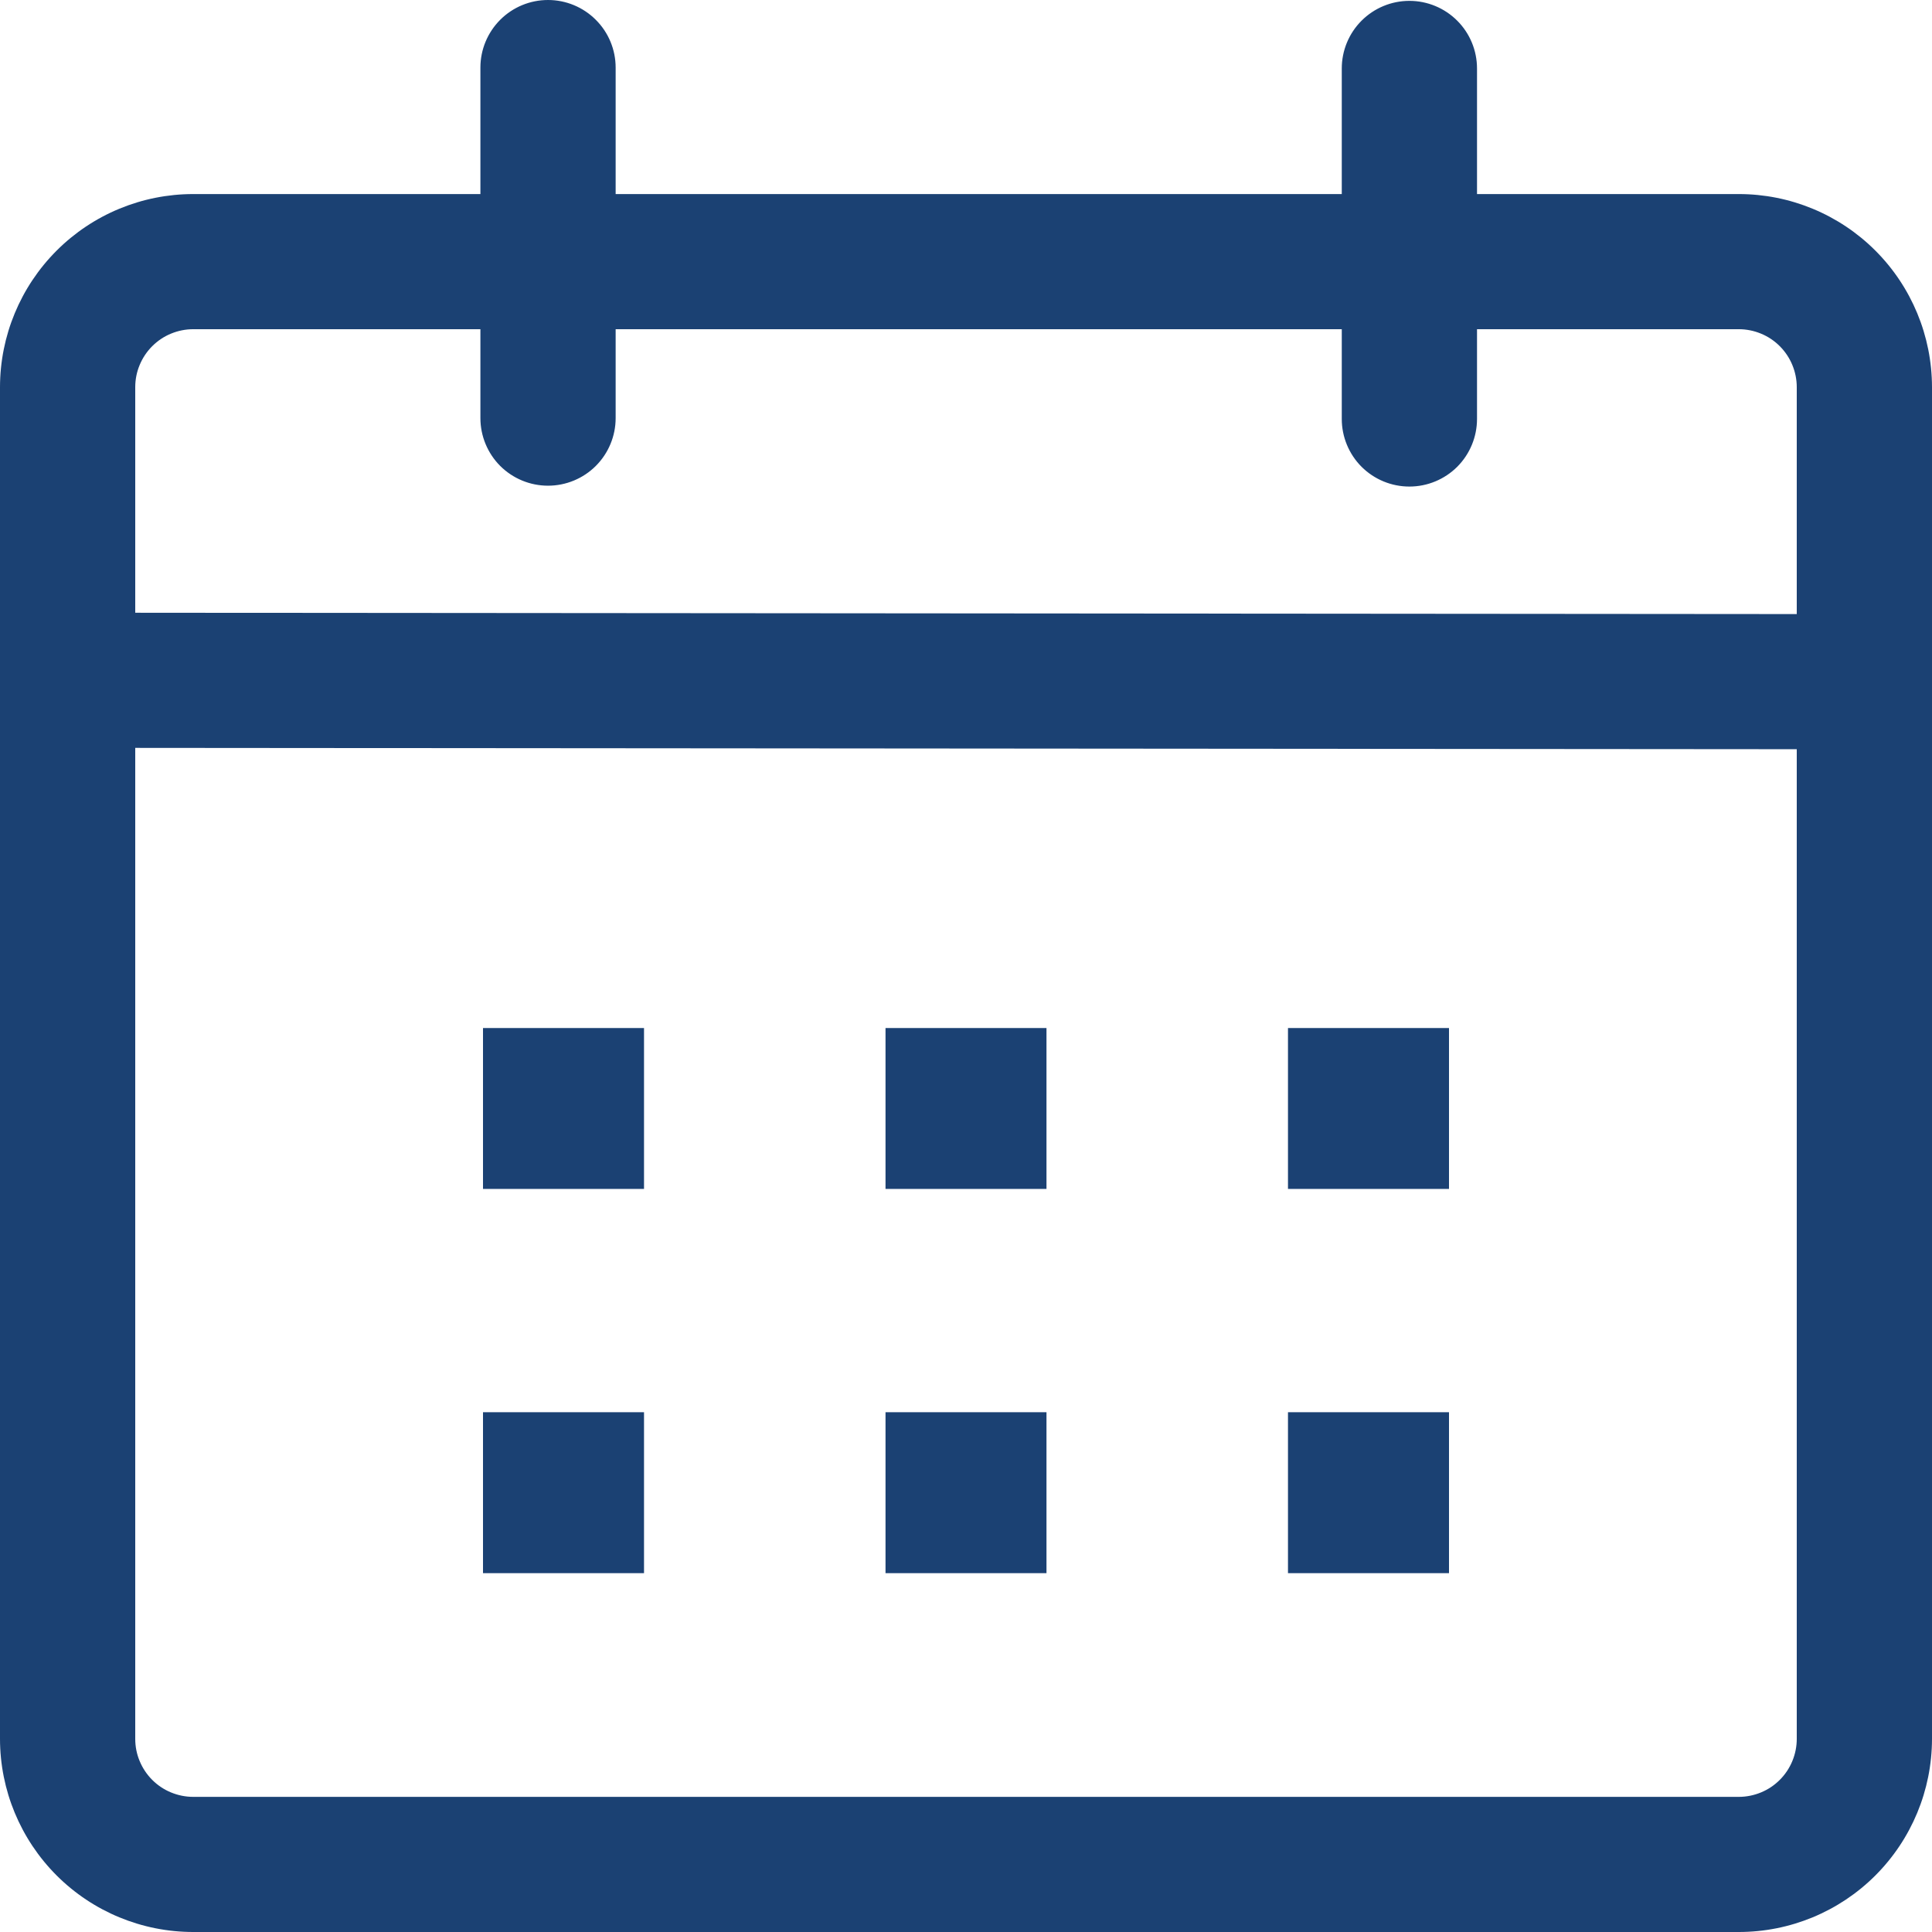 <svg width="38" height="38" viewBox="0 0 38 38" fill="none" xmlns="http://www.w3.org/2000/svg">
<path d="M10.779 0C11.131 0 11.47 0.14 11.719 0.39C11.969 0.639 12.109 0.977 12.109 1.33V3.817H26.391V1.347C26.391 0.994 26.531 0.656 26.78 0.407C27.03 0.157 27.368 0.017 27.721 0.017C28.074 0.017 28.412 0.157 28.662 0.407C28.911 0.656 29.051 0.994 29.051 1.347V3.817H34.2C35.208 3.817 36.174 4.217 36.886 4.929C37.599 5.642 37.999 6.608 38 7.615V34.202C37.999 35.209 37.599 36.175 36.886 36.888C36.174 37.6 35.208 38 34.2 38H3.8C2.793 38 1.826 37.6 1.114 36.888C0.401 36.175 0.001 35.209 0 34.202L0 7.615C0.001 6.608 0.401 5.642 1.114 4.929C1.826 4.217 2.793 3.817 3.8 3.817H9.449V1.328C9.449 0.976 9.59 0.638 9.839 0.389C10.088 0.14 10.426 -3.59601e-07 10.779 0ZM2.66 14.71V34.202C2.66 34.352 2.689 34.5 2.747 34.638C2.804 34.776 2.888 34.902 2.994 35.008C3.1 35.114 3.225 35.198 3.364 35.255C3.502 35.312 3.65 35.342 3.8 35.342H34.2C34.35 35.342 34.498 35.312 34.636 35.255C34.775 35.198 34.9 35.114 35.006 35.008C35.112 34.902 35.196 34.776 35.253 34.638C35.31 34.5 35.34 34.352 35.34 34.202V14.736L2.66 14.71ZM12.667 27.776V30.942H9.5V27.776H12.667ZM20.583 27.776V30.942H17.417V27.776H20.583ZM28.5 27.776V30.942H25.333V27.776H28.5ZM12.667 20.22V23.385H9.5V20.22H12.667ZM20.583 20.22V23.385H17.417V20.22H20.583ZM28.5 20.22V23.385H25.333V20.22H28.5ZM9.449 6.475H3.8C3.65 6.475 3.502 6.505 3.364 6.562C3.225 6.619 3.1 6.703 2.994 6.809C2.888 6.915 2.804 7.041 2.747 7.179C2.689 7.317 2.66 7.465 2.66 7.615V12.052L35.34 12.078V7.615C35.34 7.465 35.31 7.317 35.253 7.179C35.196 7.041 35.112 6.915 35.006 6.809C34.9 6.703 34.775 6.619 34.636 6.562C34.498 6.505 34.35 6.475 34.2 6.475H29.051V8.24C29.051 8.593 28.911 8.931 28.662 9.181C28.412 9.43 28.074 9.57 27.721 9.57C27.368 9.57 27.03 9.43 26.78 9.181C26.531 8.931 26.391 8.593 26.391 8.24V6.475H12.109V8.223C12.109 8.576 11.969 8.914 11.719 9.164C11.47 9.413 11.131 9.553 10.779 9.553C10.426 9.553 10.088 9.413 9.838 9.164C9.589 8.914 9.449 8.576 9.449 8.223V6.475Z" fill="#1B4173"/>
</svg>
